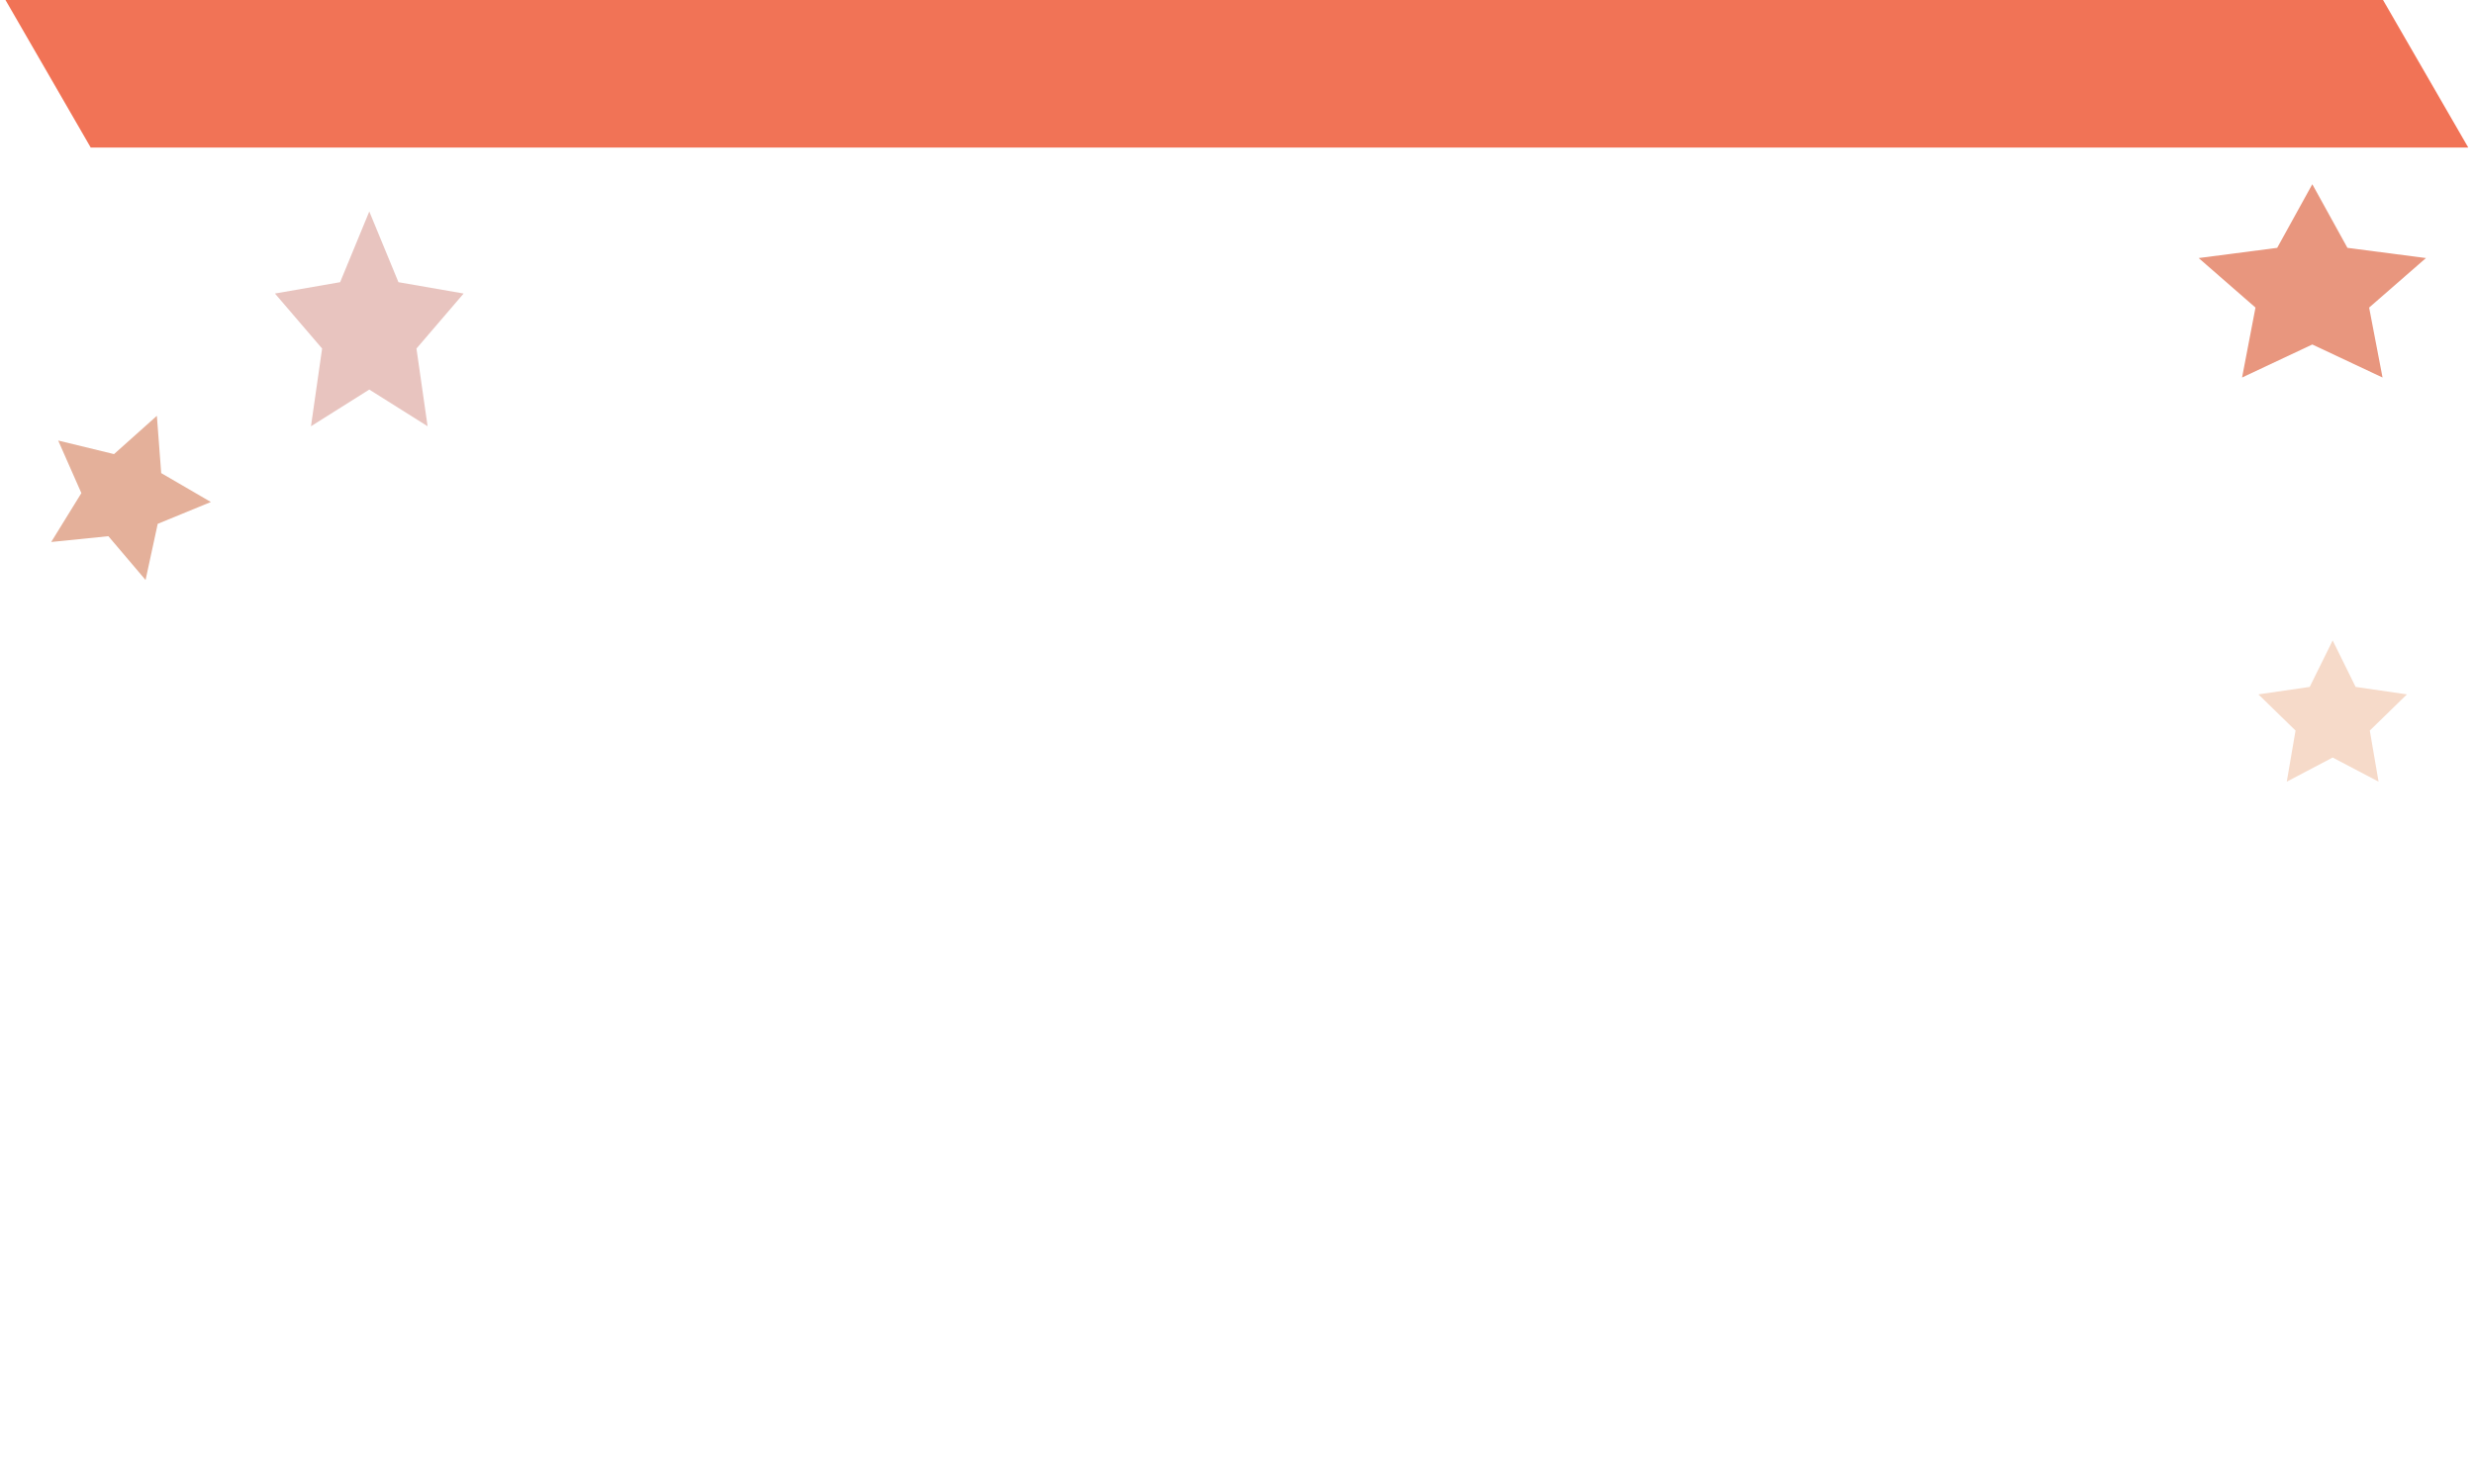 <svg id="untitled" xmlns="http://www.w3.org/2000/svg" xmlns:xlink="http://www.w3.org/1999/xlink" viewBox="0 0 1200 720" shape-rendering="geometricPrecision" text-rendering="geometricPrecision" width="1200" height="720" style="background-color:transparent"><rect id="untitled-rect1" width="836.878" height="236.199" rx="0" ry="0" transform="matrix(1.378 0 0.175 0.303 2.657 0)" fill="rgb(241,115,86)" stroke="none" stroke-width="0" stroke-miterlimit="1"/><polygon id="untitled-polygon1" points="0,-41.977 12.337,-16.98 39.923,-12.972 19.961,6.486 24.674,33.96 0,20.989 -24.674,33.96 -19.961,6.486 -39.923,-12.972 -12.337,-16.98 0,-41.977" transform="matrix(-0.97 0.243 -0.243 -0.97 60.407 240.679)" fill="rgb(228,176,154)" stroke="none" stroke-width="0"/><polygon id="untitled-polygon2" points="0,-120 35.267,-48.541 114.127,-37.082 57.063,18.541 70.534,97.082 0,60 -70.534,97.082 -57.063,18.541 -114.127,-37.082 -35.267,-48.541 0,-120" transform="matrix(0.401 0 0 0.48 179.121 160.208)" fill="rgb(232,196,191)" stroke="none" stroke-width="0"/><polygon id="untitled-polygon3" points="0,-120 35.267,-48.541 114.127,-37.082 57.063,18.541 70.534,97.082 0,60 -70.534,97.082 -57.063,18.541 -114.127,-37.082 -35.267,-48.541 0,-120" transform="matrix(0.483 0 0 0.432 1121.572 141.22)" fill="rgb(232,150,126)" stroke="none" stroke-width="0"/><polygon id="untitled-polygon4" points="0,-37.875 11.131,-15.321 36.022,-11.704 18.011,5.852 22.263,30.642 0,18.938 -22.263,30.642 -18.011,5.852 -36.022,-11.704 -11.131,-15.321 0,-37.875" transform="matrix(1 0 0 1 1131.448 348.597)" fill="rgb(246,218,201)" stroke="none" stroke-width="0"/></svg>